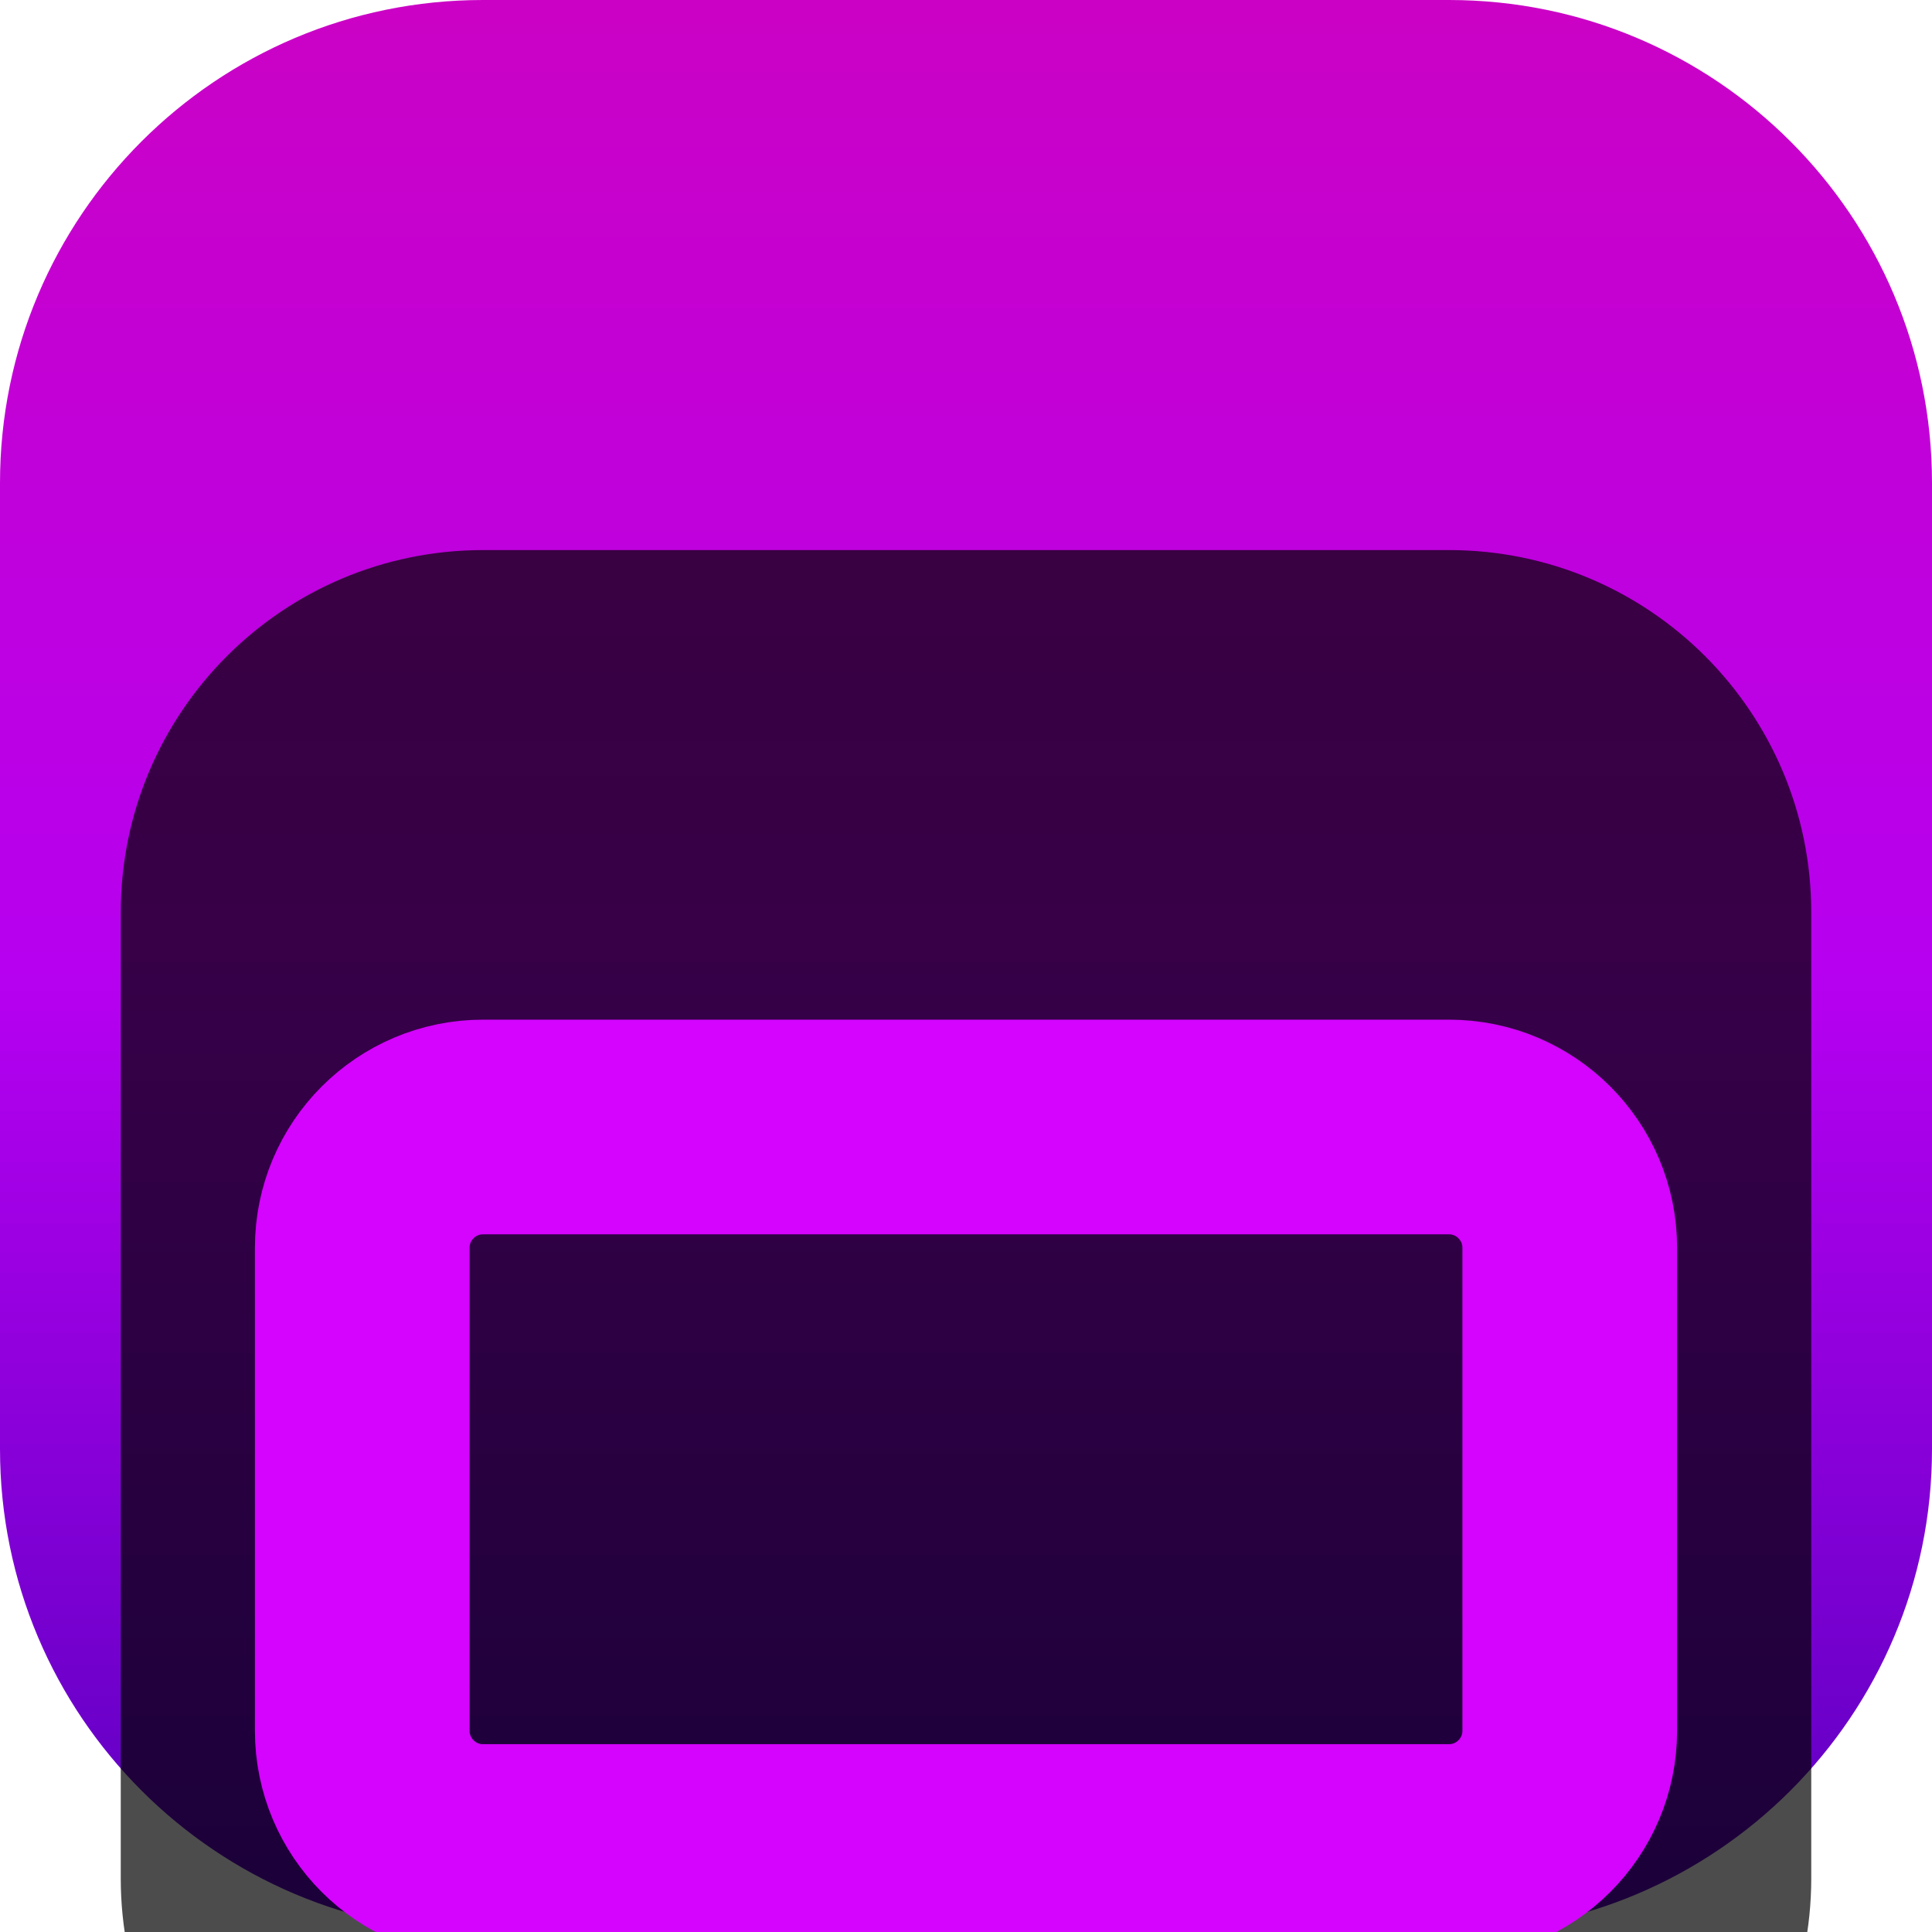 <svg width="18" height="18" viewBox="0 0 18 18" fill="none" xmlns="http://www.w3.org/2000/svg">
<g clip-path="url(#clip0_32_12842)">
<path d="M13.5 0H4.5C2.015 0 0 2.015 0 4.5V13.5C0 15.985 2.015 18 4.5 18H13.5C15.985 18 18 15.985 18 13.5V4.5C18 2.015 15.985 0 13.5 0Z" fill="url(#paint0_linear_32_12842)"/>
<g filter="url(#filter0_i_32_12842)">
<path d="M13.5 1.125H4.5C2.636 1.125 1.125 2.636 1.125 4.5V13.5C1.125 15.364 2.636 16.875 4.5 16.875H13.5C15.364 16.875 16.875 15.364 16.875 13.5V4.5C16.875 2.636 15.364 1.125 13.5 1.125Z" fill="black" fill-opacity="0.7"/>
<g filter="url(#filter1_d_32_12842)">
<path d="M5.625 13.5H9M9 13.5H12.375M9 13.5V11.25" stroke="#8B00E7" stroke-width="2" stroke-linecap="round" stroke-linejoin="round"/>
</g>
<g filter="url(#filter2_d_32_12842)">
<path d="M4.5 11.25H13.5C14.121 11.25 14.625 10.746 14.625 10.125V5.625C14.625 5.004 14.121 4.5 13.5 4.5H4.5C3.879 4.5 3.375 5.004 3.375 5.625V10.125C3.375 10.746 3.879 11.25 4.5 11.25Z" stroke="#D404FF" stroke-width="2" stroke-linecap="round" stroke-linejoin="round"/>
</g>
</g>
</g>
<defs>
<filter id="filter0_i_32_12842" x="1.125" y="1.125" width="15.75" height="19.75" filterUnits="userSpaceOnUse" color-interpolation-filters="sRGB">
<feFlood flood-opacity="0" result="BackgroundImageFix"/>
<feBlend mode="normal" in="SourceGraphic" in2="BackgroundImageFix" result="shape"/>
<feColorMatrix in="SourceAlpha" type="matrix" values="0 0 0 0 0 0 0 0 0 0 0 0 0 0 0 0 0 0 127 0" result="hardAlpha"/>
<feOffset dy="4"/>
<feGaussianBlur stdDeviation="2"/>
<feComposite in2="hardAlpha" operator="arithmetic" k2="-1" k3="1"/>
<feColorMatrix type="matrix" values="0 0 0 0 0 0 0 0 0 0 0 0 0 0 0 0 0 0 0.25 0"/>
<feBlend mode="normal" in2="shape" result="effect1_innerShadow_32_12842"/>
</filter>
<filter id="filter1_d_32_12842" x="0.625" y="8.25" width="16.75" height="12.25" filterUnits="userSpaceOnUse" color-interpolation-filters="sRGB">
<feFlood flood-opacity="0" result="BackgroundImageFix"/>
<feColorMatrix in="SourceAlpha" type="matrix" values="0 0 0 0 0 0 0 0 0 0 0 0 0 0 0 0 0 0 127 0" result="hardAlpha"/>
<feOffset dy="2"/>
<feGaussianBlur stdDeviation="2"/>
<feComposite in2="hardAlpha" operator="out"/>
<feColorMatrix type="matrix" values="0 0 0 0 0 0 0 0 0 0 0 0 0 0 0 0 0 0 0.25 0"/>
<feBlend mode="normal" in2="BackgroundImageFix" result="effect1_dropShadow_32_12842"/>
<feBlend mode="normal" in="SourceGraphic" in2="effect1_dropShadow_32_12842" result="shape"/>
</filter>
<filter id="filter2_d_32_12842" x="-1.625" y="1.5" width="21.25" height="16.75" filterUnits="userSpaceOnUse" color-interpolation-filters="sRGB">
<feFlood flood-opacity="0" result="BackgroundImageFix"/>
<feColorMatrix in="SourceAlpha" type="matrix" values="0 0 0 0 0 0 0 0 0 0 0 0 0 0 0 0 0 0 127 0" result="hardAlpha"/>
<feOffset dy="2"/>
<feGaussianBlur stdDeviation="2"/>
<feComposite in2="hardAlpha" operator="out"/>
<feColorMatrix type="matrix" values="0 0 0 0 0 0 0 0 0 0 0 0 0 0 0 0 0 0 0.25 0"/>
<feBlend mode="normal" in2="BackgroundImageFix" result="effect1_dropShadow_32_12842"/>
<feBlend mode="normal" in="SourceGraphic" in2="effect1_dropShadow_32_12842" result="shape"/>
</filter>
<linearGradient id="paint0_linear_32_12842" x1="9" y1="0" x2="9" y2="18" gradientUnits="userSpaceOnUse">
<stop stop-color="#CB02C5"/>
<stop offset="0.245" stop-color="#C101DA"/>
<stop offset="0.51" stop-color="#B600F0"/>
<stop offset="0.745" stop-color="#8900D9"/>
<stop offset="1" stop-color="#5800BF"/>
</linearGradient>
<clipPath id="clip0_32_12842">
<rect width="18" height="18" fill="white"/>
</clipPath>
</defs>
</svg>
